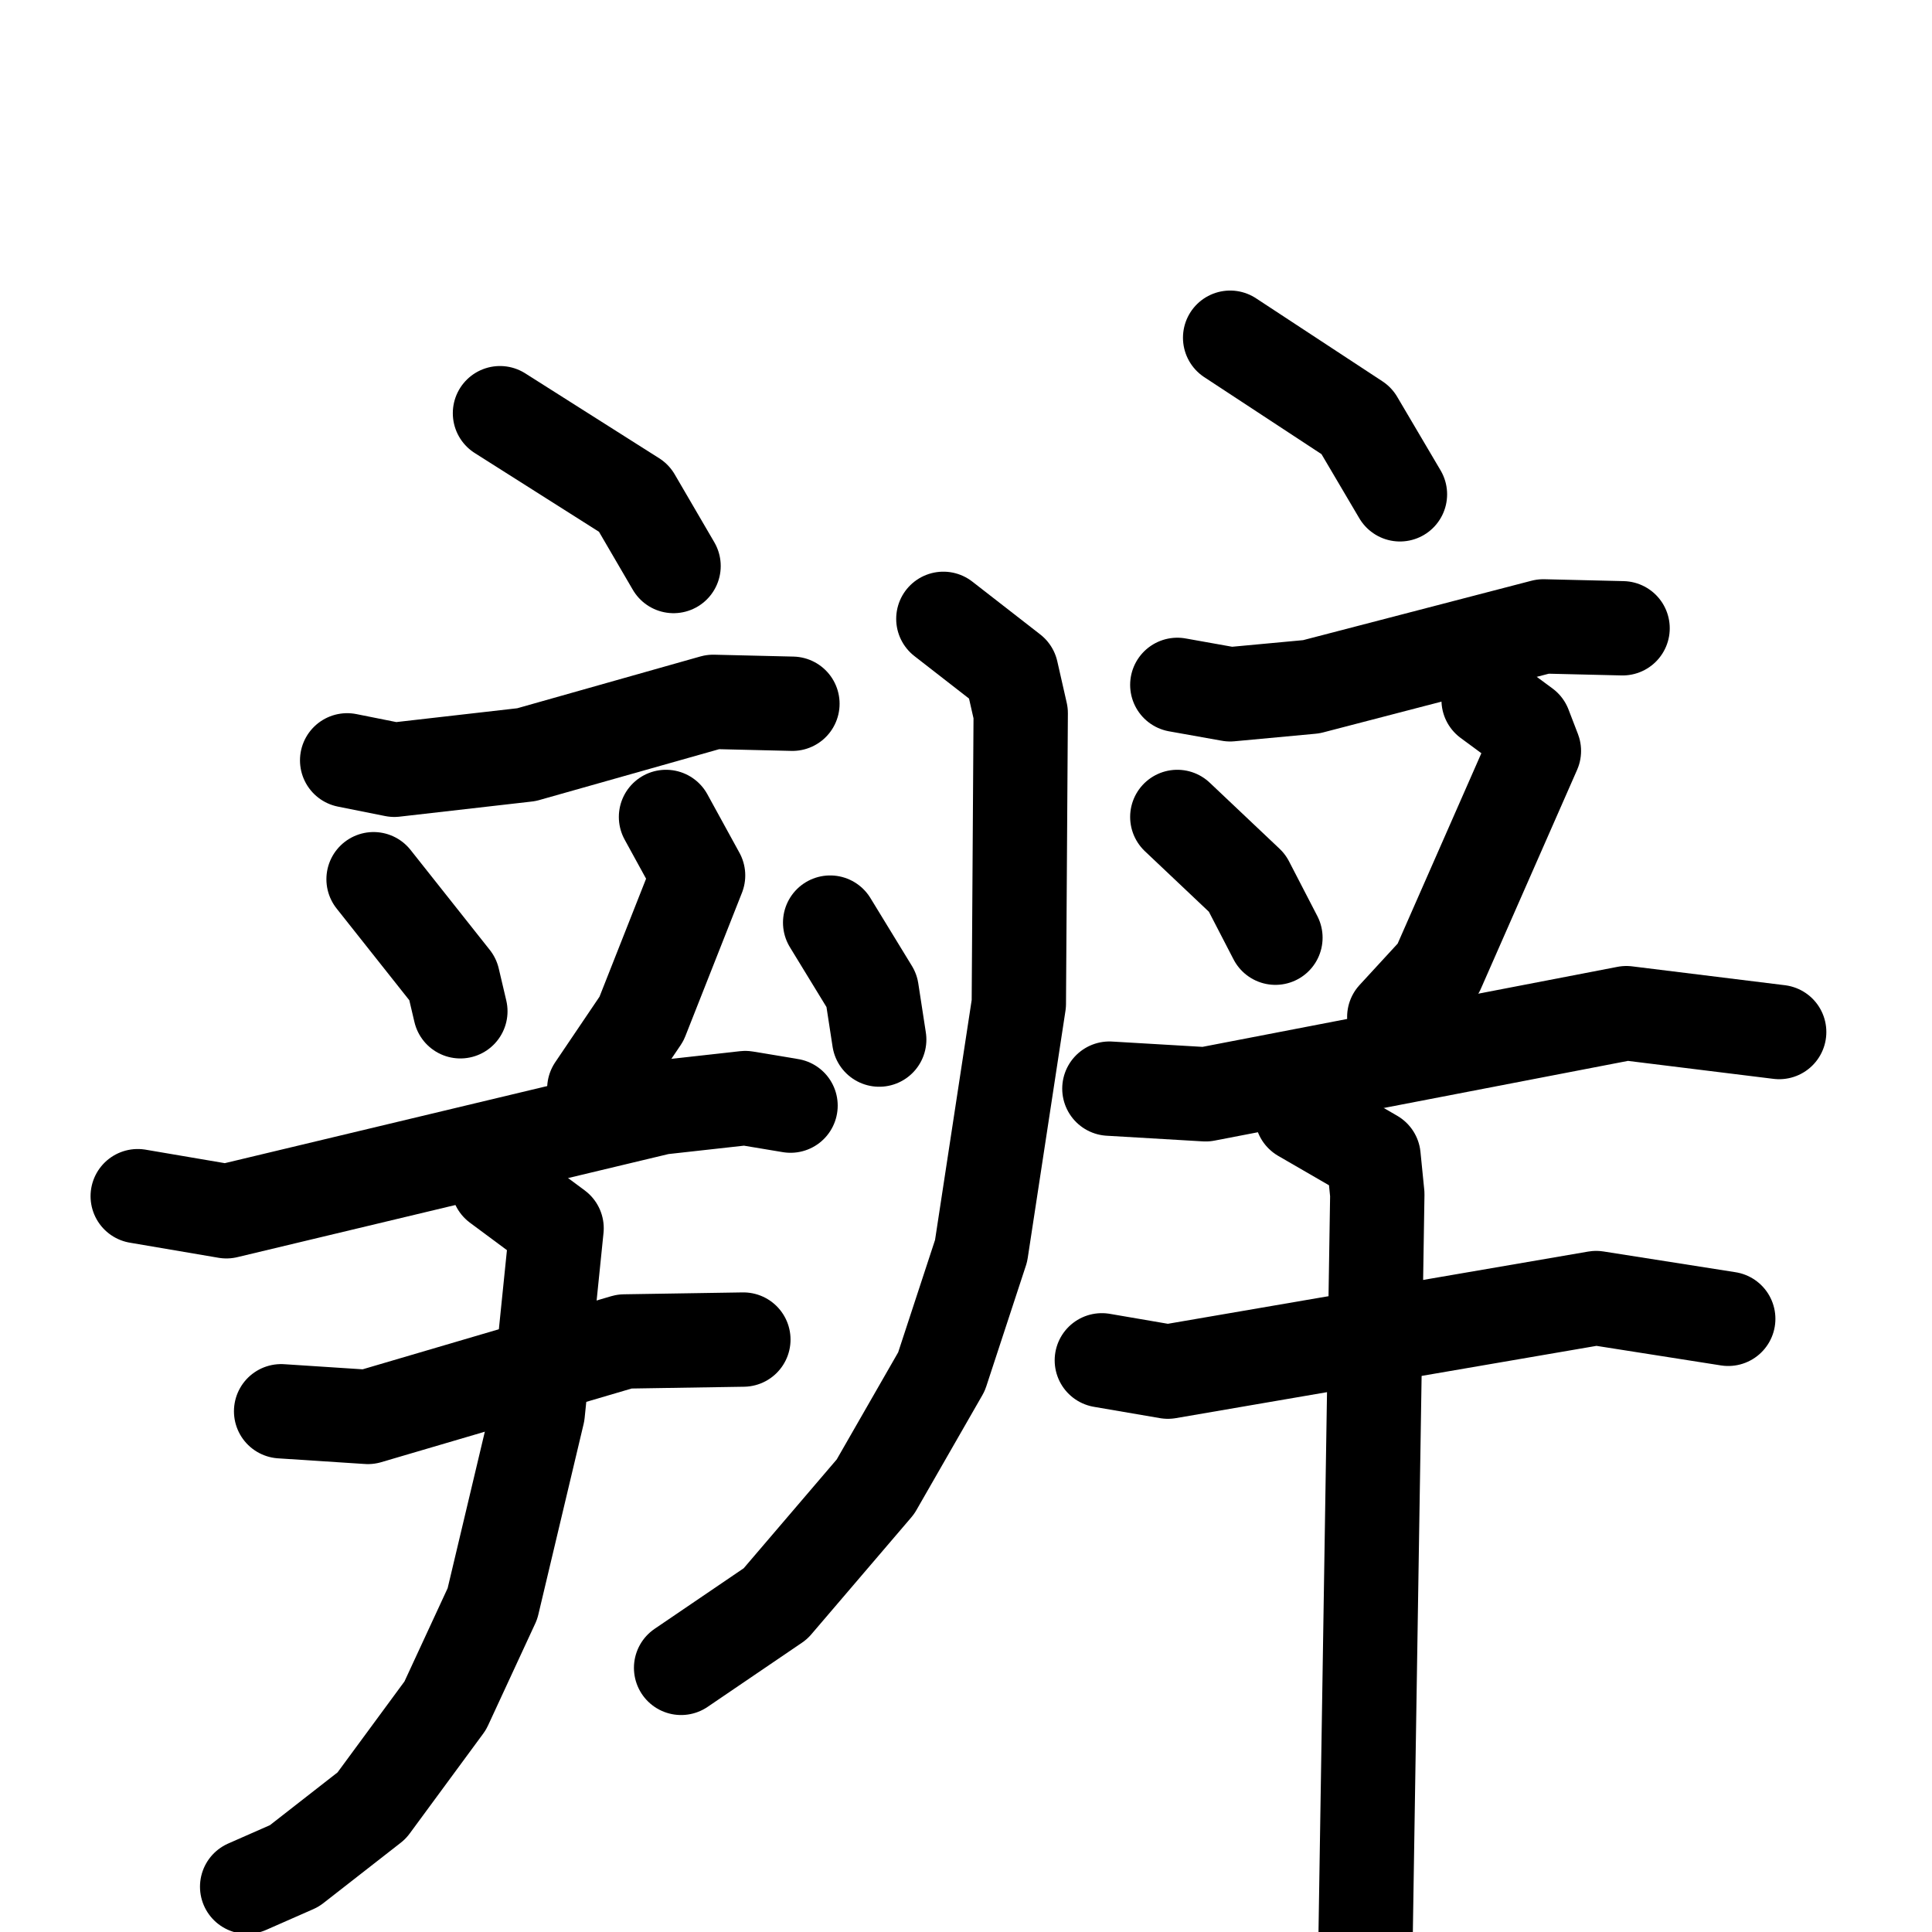 <svg xmlns="http://www.w3.org/2000/svg" viewBox="0 0 1024 1024">
  <g style="fill:none;stroke:#000000;stroke-width:50;stroke-linecap:round;stroke-linejoin:round;" transform="scale(1, 1) translate(0, 0)">
    <path d="M 265.0,219.0 L 336.0,264.0 L 357.0,300.0"/>
    <path d="M 184.0,403.0 L 209.0,408.0 L 279.0,400.0 L 378.0,372.0 L 420.0,373.0"/>
    <path d="M 198.0,466.0 L 240.0,519.0 L 244.0,536.0"/>
    <path d="M 353.0,433.0 L 370.0,464.0 L 340.0,540.0 L 315.0,577.0"/>
    <path d="M 73.0,634.0 L 120.0,642.0 L 350.0,587.0 L 395.0,582.0 L 419.0,586.0"/>
    <path d="M 149.0,748.0 L 195.0,751.0 L 331.0,711.0 L 394.0,710.0"/>
    <path d="M 264.0,628.0 L 295.0,651.0 L 285.0,749.0 L 261.0,850.0 L 236.0,904.0 L 197.0,957.0 L 156.0,989.0 L 131.0,1000.0"/>
    <path d="M 440.0,489.0 L 462.0,525.0 L 466.0,551.0"/>
    <path d="M 500.0,328.0 L 536.0,356.0 L 541.0,378.0 L 540.0,532.0 L 520.0,663.0 L 499.0,727.0 L 464.0,788.0 L 411.0,850.0 L 361.0,884.0"/>
    <path d="M 652.0,179.0 L 719.0,223.0 L 742.0,262.0"/>
    <path d="M 624.0,363.0 L 652.0,368.0 L 695.0,364.0 L 818.0,332.0 L 860.0,333.0"/>
    <path d="M 624.0,433.0 L 661.0,468.0 L 676.0,497.0"/>
    <path d="M 789.0,371.0 L 808.0,385.0 L 813.0,398.0 L 762.0,514.0 L 739.0,539.0"/>
    <path d="M 588.0,577.0 L 639.0,580.0 L 862.0,537.0 L 943.0,547.0"/>
    <path d="M 584.0,721.0 L 619.0,727.0 L 846.0,688.0 L 916.0,699.0"/>
    <path d="M 690.0,591.0 L 728.0,613.0 L 730.0,633.0 L 723.0,1077.0"/>
  </g>
</svg>
